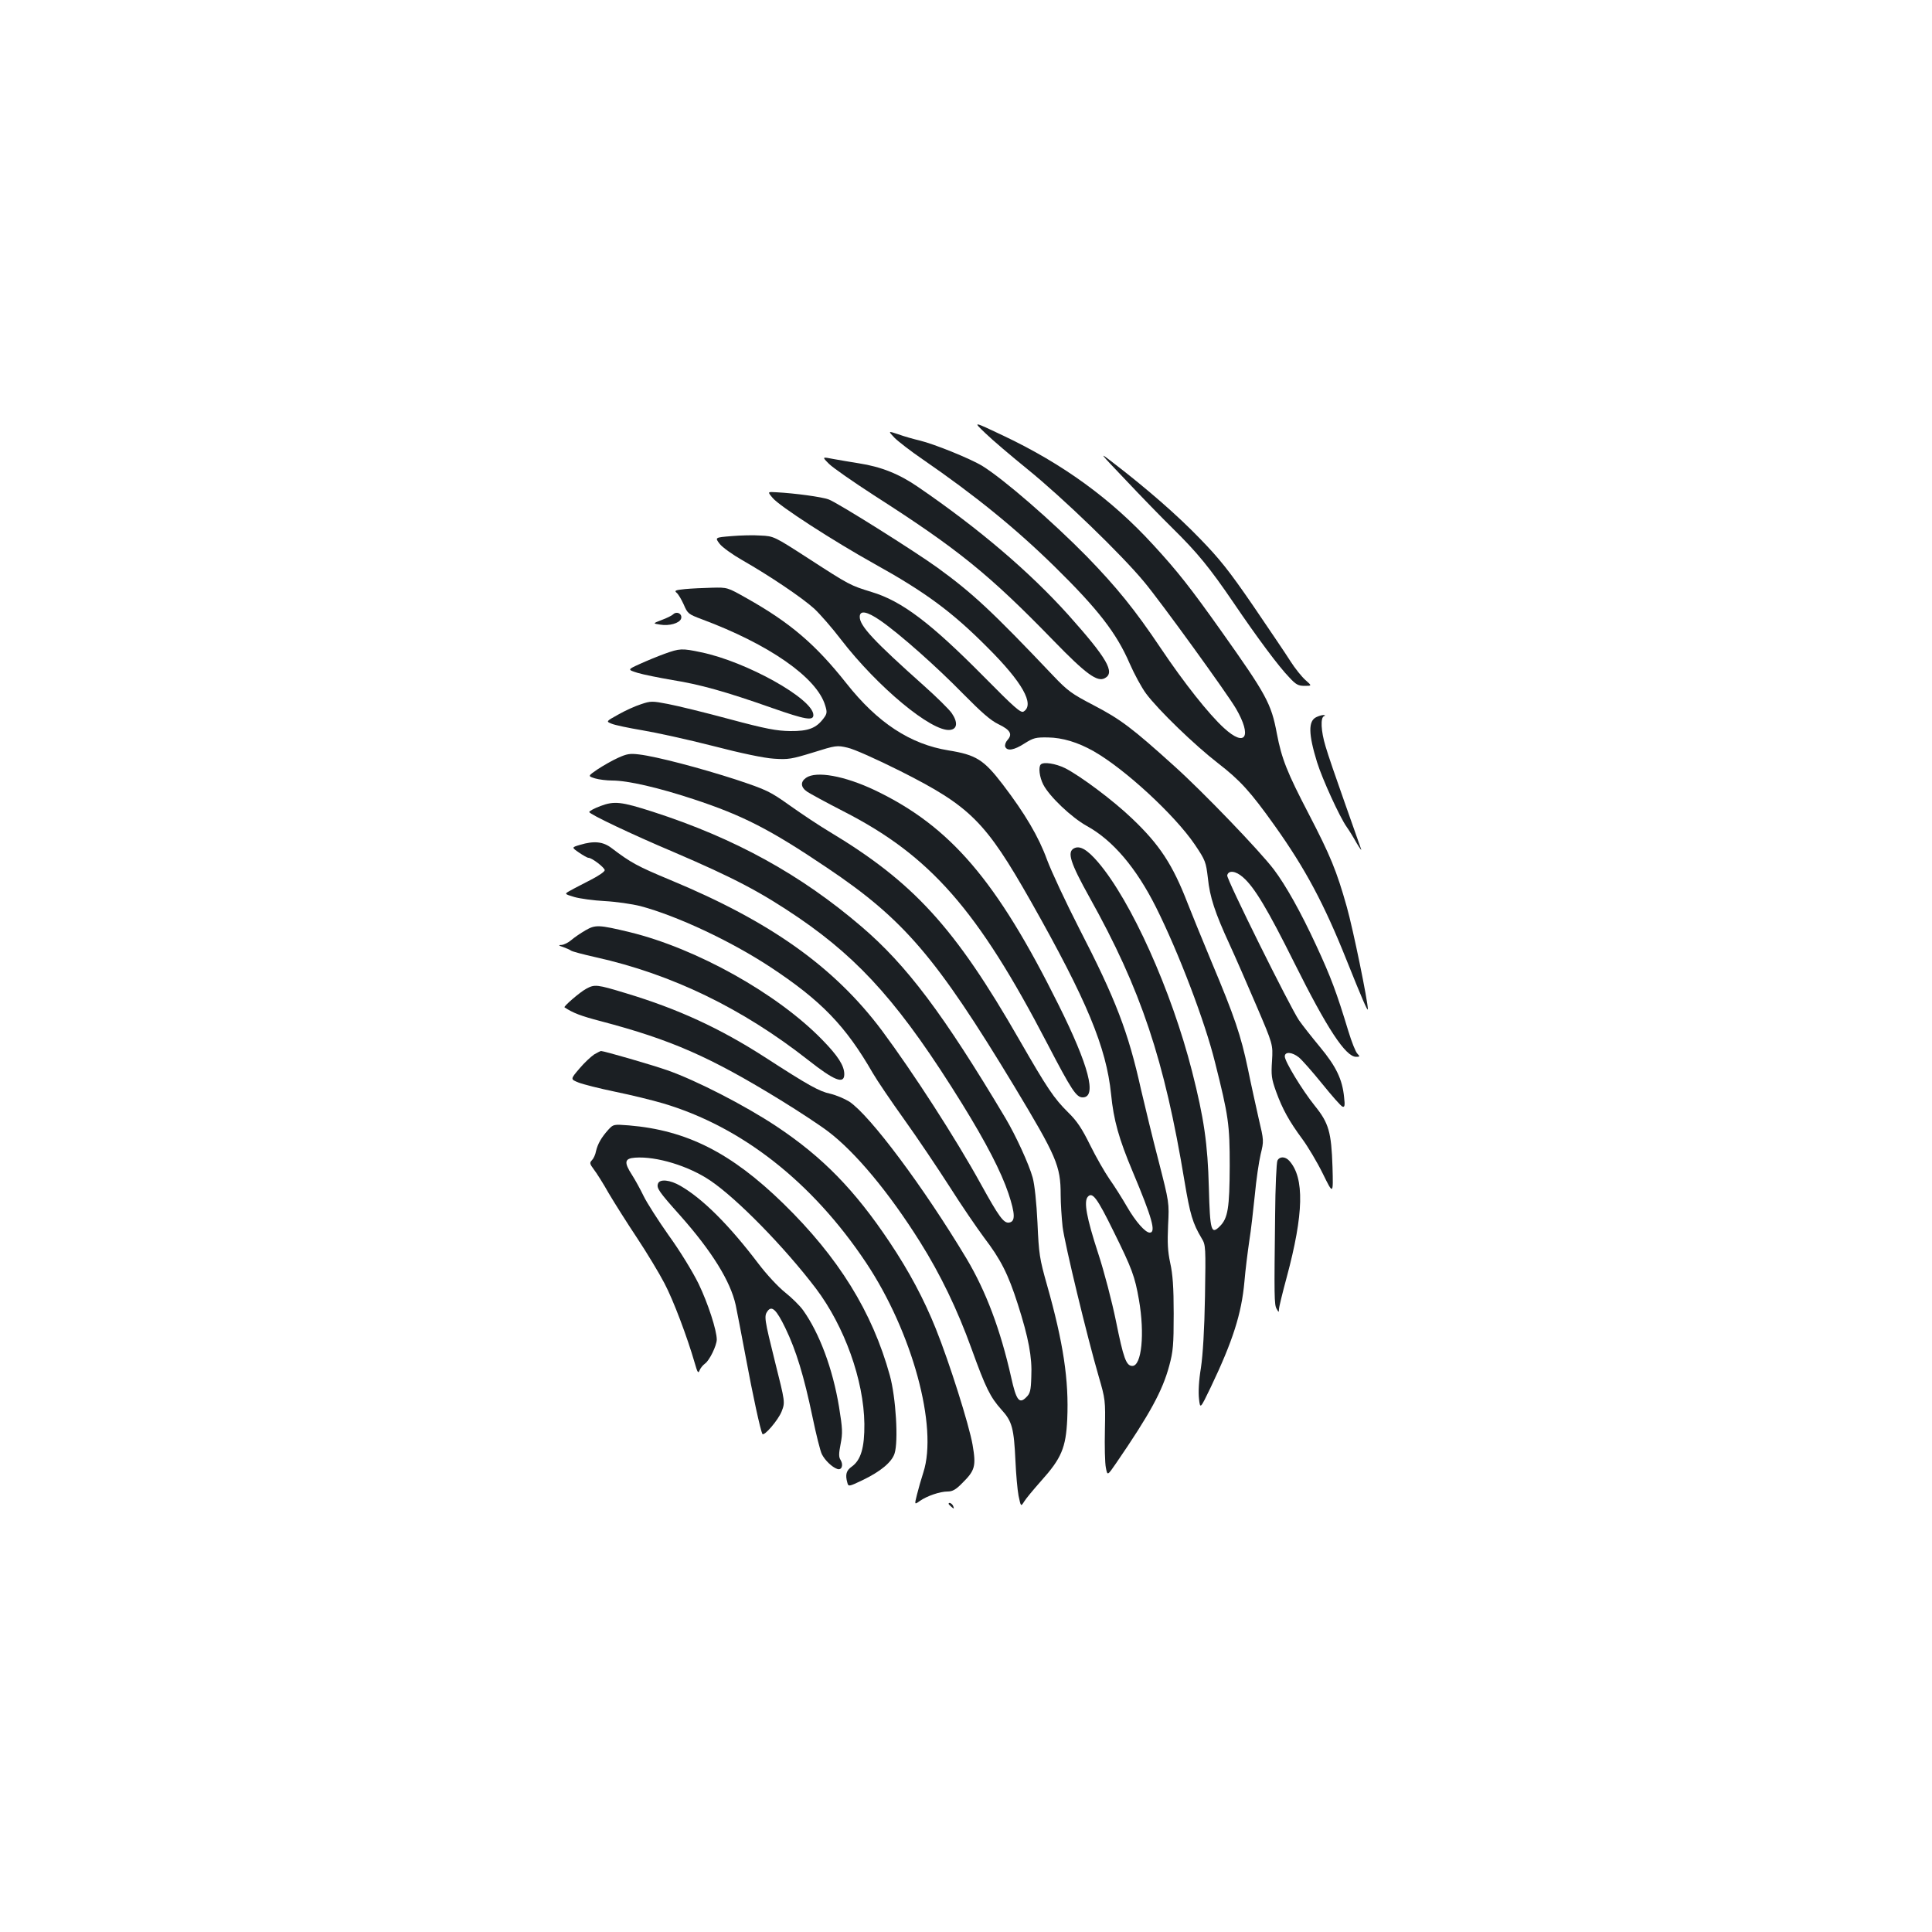 <?xml version="1.0" standalone="no"?>
<!DOCTYPE svg PUBLIC "-//W3C//DTD SVG 20010904//EN"
 "http://www.w3.org/TR/2001/REC-SVG-20010904/DTD/svg10.dtd">
<svg version="1.0" xmlns="http://www.w3.org/2000/svg"
 width="1000pt" height="1000pt" viewBox="0 0 1000 1000"
 preserveAspectRatio="xMidYMid meet">
<g transform="translate(0,1000) scale(0.1,-0.1)"
fill="#1b1f23" stroke="none">
<path d="M5100 7758 c36 -35 135 -119 220 -188 180 -146 485 -440 603 -583 86
-103 429 -577 474 -654 85 -146 50 -204 -62 -101 -78 71 -207 234 -327 413
-135 201 -227 314 -382 474 -183 186 -430 400 -541 469 -62 38 -250 114 -325
132 -30 7 -80 21 -110 32 -54 18 -54 18 -20 -18 19 -19 85 -70 145 -111 273
-188 482 -358 684 -556 225 -221 320 -344 388 -501 24 -55 62 -125 85 -156 65
-87 253 -268 372 -360 115 -89 168 -147 294 -324 158 -222 255 -403 372 -696
79 -197 109 -267 110 -254 1 37 -76 413 -109 530 -53 188 -85 265 -197 481
-112 215 -140 285 -165 416 -29 156 -55 202 -286 528 -161 227 -228 312 -354
449 -217 237 -467 419 -778 566 -156 74 -156 74 -91 12z"/>
<path d="M5827 7515 c78 -83 187 -195 243 -250 128 -126 191 -203 315 -385
122 -180 235 -332 289 -387 33 -36 46 -43 78 -43 39 0 39 0 5 30 -19 17 -54
60 -78 98 -23 37 -111 166 -193 287 -125 182 -173 242 -276 348 -117 121 -274
258 -450 393 -74 57 -73 56 67 -91z"/>
<path d="M4291 7599 c20 -20 125 -93 233 -163 434 -278 595 -408 930 -753 167
-172 226 -215 265 -193 54 29 11 103 -190 328 -201 223 -461 445 -775 660 -98
68 -192 106 -309 124 -38 6 -97 16 -130 22 -61 12 -61 12 -24 -25z"/>
<path d="M3999 7423 c34 -42 311 -221 526 -341 265 -147 403 -249 585 -432
182 -181 247 -297 188 -333 -14 -9 -47 20 -205 180 -276 279 -425 392 -582
439 -110 34 -113 35 -326 173 -178 115 -180 116 -248 119 -37 3 -106 1 -152
-3 -85 -7 -85 -7 -60 -40 14 -18 67 -56 118 -85 140 -80 308 -193 371 -250 31
-29 93 -100 138 -159 190 -247 471 -480 565 -469 38 4 42 39 9 87 -14 20 -79
84 -143 141 -260 232 -333 310 -333 357 0 36 37 29 107 -19 102 -71 291 -239
427 -378 97 -98 143 -139 185 -159 60 -29 73 -51 46 -81 -10 -11 -15 -26 -12
-35 10 -24 46 -18 100 17 46 29 58 32 121 31 75 -1 155 -25 236 -71 161 -91
420 -330 524 -483 56 -83 58 -91 68 -174 10 -98 36 -178 113 -345 29 -63 91
-205 138 -315 86 -201 86 -201 81 -285 -5 -76 -3 -93 21 -160 33 -91 68 -154
136 -246 28 -38 76 -118 106 -179 54 -110 54 -110 50 35 -6 180 -19 227 -92
317 -65 81 -155 229 -155 255 0 26 38 23 73 -5 15 -12 69 -73 120 -136 51 -63
98 -117 106 -119 11 -4 13 6 8 49 -9 92 -41 159 -125 260 -43 52 -92 114 -109
139 -46 68 -375 730 -371 749 6 28 44 24 82 -10 59 -51 128 -167 266 -444 169
-339 265 -485 319 -485 20 0 21 1 7 16 -9 8 -30 61 -47 117 -61 201 -90 279
-167 445 -79 171 -157 310 -219 392 -73 96 -365 400 -513 533 -220 199 -280
244 -420 317 -113 59 -133 73 -210 154 -315 332 -416 426 -598 558 -119 86
-520 338 -563 353 -35 13 -174 32 -270 37 -47 3 -47 3 -20 -29z"/>
<path d="M3546 6951 c-50 -5 -57 -8 -44 -19 9 -7 25 -35 37 -61 20 -47 24 -50
93 -76 349 -130 596 -302 639 -446 11 -35 10 -43 -8 -67 -38 -51 -79 -67 -173
-66 -70 1 -125 11 -315 62 -126 34 -269 69 -317 78 -82 16 -90 16 -140 -1 -29
-9 -82 -33 -117 -53 -65 -36 -65 -36 -35 -48 16 -7 88 -22 159 -34 72 -12 236
-48 365 -81 146 -38 266 -63 316 -66 74 -5 91 -2 202 32 118 37 124 38 179 25
33 -7 149 -59 273 -121 363 -183 441 -261 676 -675 290 -513 390 -754 415
-998 13 -133 40 -230 112 -401 100 -238 122 -315 88 -315 -23 0 -73 57 -117
133 -26 45 -67 110 -92 145 -24 35 -69 113 -99 174 -43 87 -68 125 -114 170
-74 73 -108 124 -253 376 -335 584 -548 816 -986 1079 -47 28 -136 87 -198
131 -107 76 -121 83 -283 137 -182 59 -409 119 -501 130 -48 6 -64 3 -110 -18
-29 -13 -76 -40 -105 -59 -51 -35 -51 -35 -13 -47 20 -6 61 -11 89 -11 81 0
240 -37 419 -96 258 -85 398 -157 692 -355 398 -267 565 -462 970 -1132 219
-364 240 -411 240 -562 0 -44 5 -119 10 -165 11 -89 127 -569 187 -775 34
-117 35 -123 32 -275 -2 -85 0 -174 5 -197 8 -42 8 -42 54 25 174 254 239 373
274 503 20 74 23 107 23 269 0 138 -5 205 -18 263 -13 61 -15 104 -11 195 6
117 6 117 -49 332 -31 118 -71 285 -91 370 -66 298 -131 468 -321 836 -68 133
-143 293 -166 355 -43 118 -113 237 -229 389 -98 128 -138 153 -281 176 -197
32 -366 142 -528 347 -160 202 -291 314 -517 441 -99 56 -99 56 -179 54 -44
-1 -107 -4 -139 -7z m2217 -3323 c97 -196 111 -235 132 -355 31 -177 14 -343
-34 -343 -32 0 -46 40 -85 233 -20 98 -61 256 -92 350 -60 184 -75 267 -54
292 24 28 48 -4 133 -177z"/>
<path d="M3484 6820 c-6 -6 -32 -19 -59 -29 -47 -18 -47 -18 -8 -24 47 -8 99
7 108 30 9 25 -22 42 -41 23z"/>
<path d="M3440 6616 c-36 -13 -94 -37 -129 -53 -64 -29 -64 -29 -10 -46 30 -9
111 -25 180 -37 139 -22 273 -59 514 -144 174 -61 215 -68 215 -37 0 83 -347
277 -582 325 -99 21 -110 20 -188 -8z"/>
<path d="M6813 6288 c-42 -20 -41 -87 4 -233 27 -87 118 -286 154 -336 12 -17
35 -54 51 -83 17 -28 27 -42 23 -31 -4 11 -42 119 -85 241 -43 121 -88 252
-99 291 -24 79 -27 149 -8 156 8 4 7 5 -3 6 -8 0 -25 -5 -37 -11z"/>
<path d="M5387 6043 c-13 -13 -7 -65 13 -104 32 -62 146 -170 225 -214 135
-74 256 -217 358 -420 118 -236 254 -593 306 -804 70 -278 76 -321 76 -536 -1
-217 -9 -270 -51 -312 -45 -45 -51 -25 -57 200 -6 227 -25 358 -87 602 -107
419 -315 882 -487 1083 -56 65 -94 87 -124 71 -37 -19 -19 -75 80 -253 267
-478 388 -841 492 -1470 29 -173 42 -217 89 -296 21 -34 21 -45 17 -300 -3
-175 -11 -301 -21 -370 -11 -65 -14 -126 -10 -160 6 -54 6 -54 61 60 114 239
159 380 174 545 5 61 17 155 25 210 9 55 21 163 29 240 7 77 21 172 30 210 17
70 17 71 -10 185 -14 63 -40 179 -56 258 -36 172 -69 270 -188 553 -49 118
-105 255 -124 304 -77 199 -144 302 -287 438 -98 94 -267 220 -347 261 -49 24
-112 34 -126 19z"/>
<path d="M4172 5974 c-30 -21 -28 -49 6 -72 15 -10 99 -56 187 -101 450 -230
695 -509 1056 -1203 126 -242 150 -278 183 -278 75 0 32 164 -125 479 -320
644 -560 924 -951 1111 -156 74 -303 101 -356 64z"/>
<path d="M3108 5828 c-32 -12 -58 -26 -58 -31 0 -11 221 -116 434 -206 315
-135 454 -208 651 -342 324 -222 533 -459 846 -964 124 -201 201 -350 239
-463 35 -106 36 -145 3 -150 -28 -4 -52 29 -146 199 -131 238 -351 578 -513
796 -246 328 -576 563 -1094 778 -173 72 -205 90 -304 165 -44 34 -91 39 -164
17 -44 -13 -44 -13 -5 -40 22 -15 43 -27 49 -27 18 0 84 -51 84 -64 0 -8 -33
-30 -72 -50 -40 -21 -88 -45 -105 -55 -33 -18 -33 -18 20 -34 28 -8 99 -18
157 -21 58 -3 141 -15 185 -26 188 -50 466 -180 670 -314 266 -175 392 -306
533 -551 22 -38 96 -147 164 -242 68 -95 172 -250 233 -345 60 -95 141 -213
178 -263 87 -114 125 -189 175 -345 56 -175 75 -276 70 -376 -2 -71 -6 -87
-26 -106 -36 -37 -52 -16 -78 102 -56 249 -131 447 -231 615 -222 370 -499
741 -607 813 -24 15 -69 34 -99 41 -57 12 -114 44 -338 189 -233 150 -450 250
-719 331 -151 46 -162 47 -206 23 -32 -17 -119 -92 -112 -96 44 -29 82 -44
189 -72 364 -96 564 -184 929 -408 96 -59 208 -133 247 -163 141 -107 315
-316 475 -571 105 -167 193 -349 267 -554 73 -202 96 -249 155 -315 55 -60 64
-96 72 -266 3 -67 10 -148 16 -179 12 -57 12 -57 29 -30 9 15 49 63 88 107
105 117 128 171 135 319 9 202 -20 396 -105 696 -38 134 -42 159 -49 320 -5
106 -15 199 -25 235 -19 69 -87 217 -141 308 -322 540 -511 791 -745 991 -314
269 -655 457 -1079 594 -165 53 -200 57 -272 30z"/>
<path d="M3031 5185 c-24 -14 -57 -36 -73 -50 -16 -14 -39 -25 -51 -26 -18 0
-17 -3 8 -11 17 -6 35 -14 40 -18 6 -5 64 -20 130 -35 391 -87 757 -264 1097
-531 137 -108 188 -128 188 -74 0 44 -33 95 -113 177 -233 240 -652 474 -997
558 -162 39 -178 39 -229 10z"/>
<path d="M3075 4542 c-16 -11 -51 -43 -76 -73 -47 -55 -47 -55 -5 -72 22 -9
109 -31 191 -48 83 -17 193 -44 247 -60 408 -121 773 -408 1051 -825 239 -359
373 -850 296 -1086 -11 -34 -26 -86 -33 -115 -13 -52 -13 -52 15 -32 37 26
104 49 144 49 25 0 43 10 75 43 67 66 73 88 54 199 -18 103 -120 426 -190 600
-61 152 -138 297 -239 448 -181 271 -347 441 -586 600 -164 109 -418 239 -564
290 -79 28 -329 100 -344 100 -3 0 -19 -8 -36 -18z"/>
<path d="M3149 4153 c-36 -40 -55 -73 -64 -111 -3 -18 -13 -39 -21 -47 -13
-13 -12 -19 9 -47 14 -18 49 -73 77 -123 29 -49 95 -154 147 -232 51 -77 115
-183 142 -235 46 -87 118 -278 157 -413 14 -49 18 -56 25 -38 4 11 17 27 28
35 23 16 60 92 61 124 0 48 -45 187 -94 289 -31 63 -97 171 -155 251 -55 78
-113 169 -129 202 -16 33 -43 83 -61 111 -42 65 -39 85 16 89 111 8 278 -43
390 -119 139 -94 385 -346 546 -558 148 -196 248 -474 251 -701 1 -123 -18
-187 -65 -221 -29 -20 -35 -42 -23 -84 5 -20 8 -20 77 13 94 45 152 93 167
138 21 63 7 291 -24 404 -91 330 -266 612 -552 891 -270 263 -500 379 -799
404 -79 6 -80 6 -106 -22z"/>
<path d="M6612 3993 c-5 -10 -11 -137 -12 -283 -5 -418 -5 -464 8 -485 11 -19
11 -19 12 -1 0 10 18 84 40 165 88 327 93 515 13 603 -21 23 -50 23 -61 1z"/>
<path d="M3406 3874 c-9 -23 4 -42 115 -166 164 -185 260 -340 287 -463 6 -27
29 -149 52 -270 36 -195 76 -378 86 -397 9 -14 83 73 100 117 18 47 18 47 -34
254 -56 225 -58 239 -39 265 22 30 46 7 92 -88 56 -116 96 -248 140 -458 19
-92 41 -180 49 -195 16 -32 53 -67 79 -76 23 -9 34 19 18 46 -10 15 -10 32 0
83 11 57 10 79 -8 191 -33 200 -102 383 -186 501 -17 24 -60 66 -94 93 -35 28
-94 91 -138 149 -151 199 -287 335 -403 402 -53 31 -107 37 -116 12z"/>
<path d="M4910 2216 c0 -2 7 -9 15 -16 13 -11 14 -10 9 4 -5 14 -24 23 -24 12z"/>
</g>
</svg>

